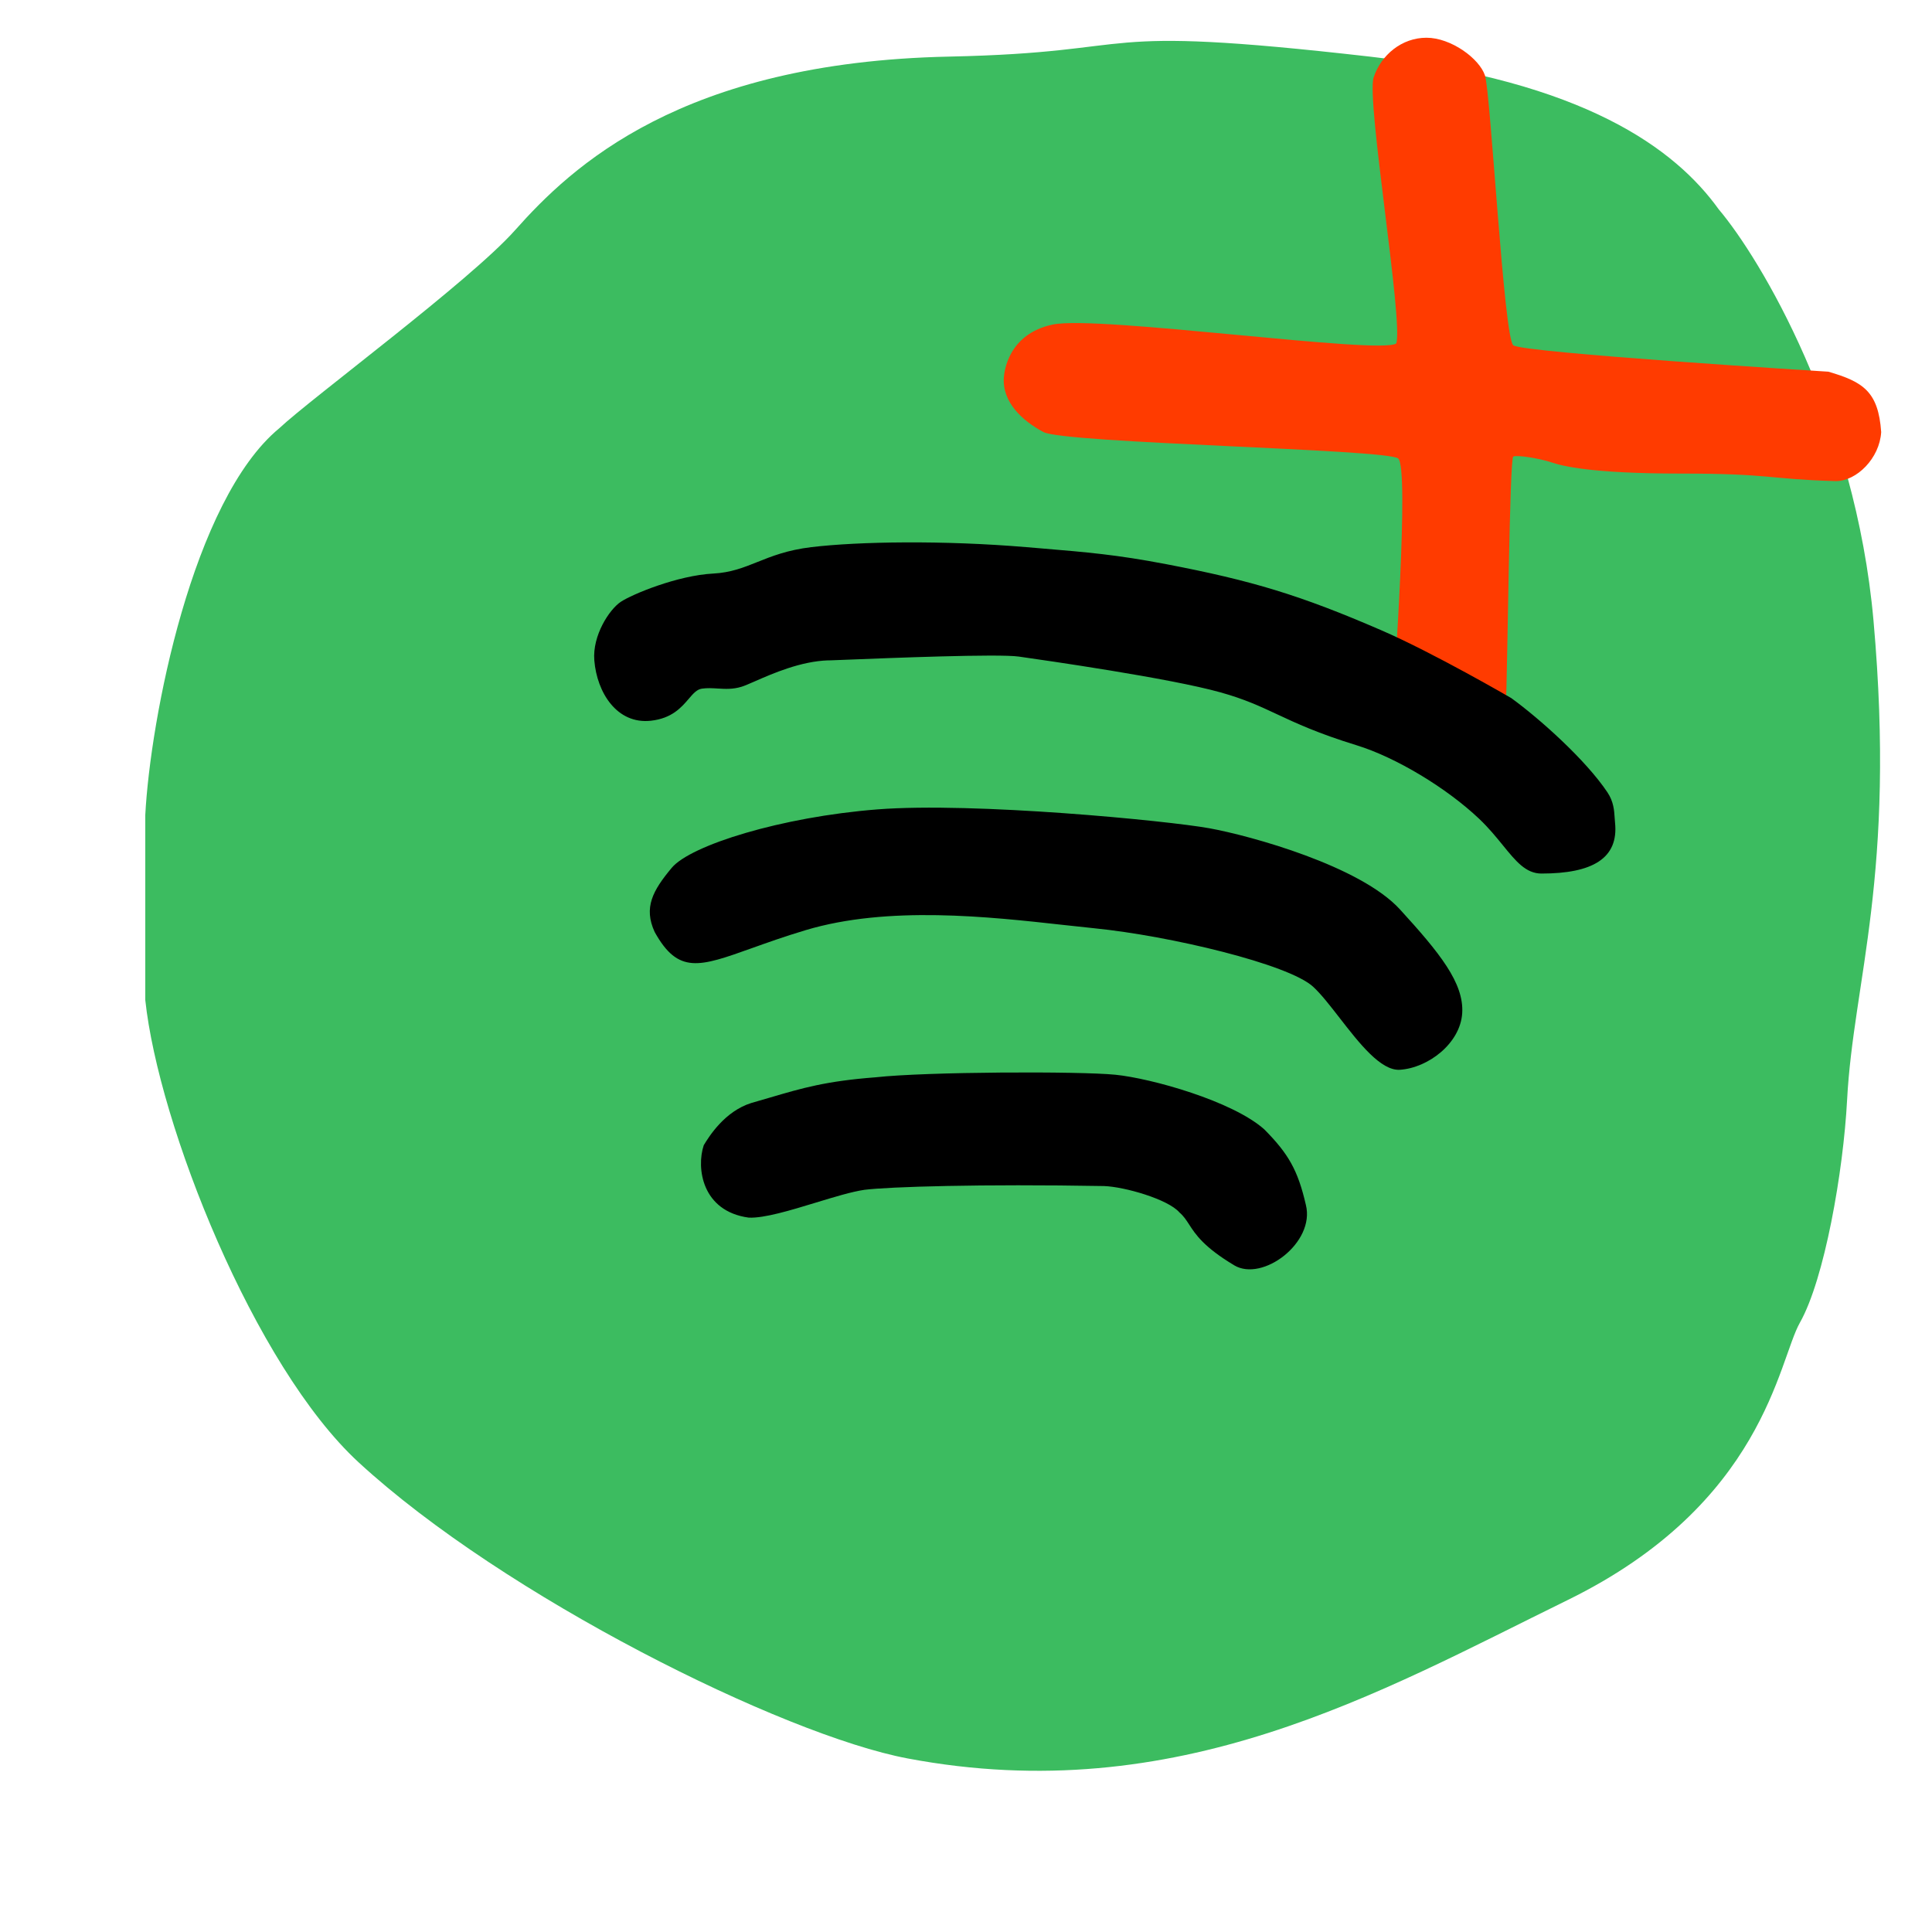 <svg width="512" height="512" viewBox="0 0 512 512" fill="none" xmlns="http://www.w3.org/2000/svg">
  <path d="M136.5 61C124.5 74.5 82.5 105.5 74 113.5C51 132.5 39.833 190.5 38.5 216V265C42 298 67.37 362.023 95 387.5C133.5 423 207.5 459.769 240.5 466C312 479.5 365.477 448.53 415.5 424C467.5 398.5 471.216 360.733 477 350.5C483.5 339 488.5 310.5 489.5 291.5C491.16 259.968 502.5 232 496.5 164.5C491.7 110.5 466.5 68.5 455.5 55.5C444 39.5 420 21.5 363 15C286.134 6.234 305.509 13.859 251.5 15C180.5 16.5 151.448 44.183 136.5 61Z" fill="#3CBC60" />
  <path d="M370.033 91C366.194 94.114 291.033 83.5 279.033 86C267.033 88.5 266.127 98.769 266.033 100C265.533 106.5 270.87 111.5 276.533 114.5C282.195 117.5 367.533 119 370.533 121.5C373.533 124 369.442 181.162 369.033 187.5C368.623 193.838 379.533 200 383.533 200C387.533 200 398.533 200 399.033 188.5C399.533 177 400.033 121.5 401.033 121C402.033 120.5 408.033 121.5 411.033 122.5C414.033 123.5 421.533 125.5 445.533 125.5C469.533 125.5 468.533 127 486.533 127.5C492.033 127.5 498.126 121.442 498.533 114.5C497.783 103.749 493.734 101.185 484.533 98.5C484.533 98.5 403.533 93.5 401.033 91.5C398.533 89.5 395.033 24.5 393.533 20C392.033 15.5 384.532 10 378.033 10C371.533 10 366.033 14.5 364.033 20.5C362.032 26.5 371.912 85.035 370.033 91Z" fill="#FF3B00" />
  <path fill-rule="evenodd" clip-rule="evenodd" d="M182.512 185.205C183.699 183.821 184.668 182.69 186 182.5C187.444 182.294 188.817 182.378 190.206 182.464C192.183 182.585 194.196 182.709 196.5 182C197.34 181.742 198.589 181.195 200.142 180.515C204.808 178.473 212.217 175.23 219.5 175C218.897 175.05 220.839 174.972 224.278 174.835L224.278 174.835L224.278 174.835C235.896 174.372 264.599 173.228 270 174C277 175 310 179.714 323.5 183.5C329.895 185.293 333.934 187.183 338.487 189.313C343.545 191.679 349.237 194.342 359.5 197.5C369.955 200.717 383.403 208.841 392 217C394.516 219.388 396.507 221.834 398.286 224.02C401.724 228.244 404.374 231.5 408.5 231.5C422 231.5 429 227.5 428 218C427.958 217.605 427.932 217.187 427.904 216.749V216.748C427.781 214.795 427.634 212.45 426 210C420.251 201.377 407.923 190.378 400.5 185C400.5 185 379.945 173.039 366 167C344.632 157.747 331.871 153.875 309 149.5C295.936 147.001 288.192 146.354 275.678 145.308C274.498 145.21 273.274 145.108 272 145C250.006 143.142 227.5 143.5 215 145C208.658 145.761 204.504 147.423 200.71 148.941C197.025 150.415 193.68 151.754 189 152C179.5 152.5 167.5 157.5 164.5 159.5C161.5 161.5 156.968 168.38 157.5 175C158.187 183.537 163.5 192 172.5 191C178.076 190.38 180.581 187.458 182.512 185.205ZM178 230C183 224 207 216.5 232.5 214.5C258 212.5 309.5 217.5 320.5 219.5C331.5 221.5 360.5 229.5 371 241C381.5 252.5 388 260.5 387.5 268.5C387 276.5 378.5 283 371 283.5C365.943 283.837 360.205 276.446 355.01 269.756C352.5 266.523 350.117 263.454 348 261.5C341.5 255.5 310 248 290 246C287.447 245.745 284.707 245.44 281.817 245.12C262.064 242.927 235.309 239.957 213.5 246.5C207.915 248.175 203.231 249.85 199.234 251.278C185.339 256.245 179.749 258.243 173.5 247C170.5 240.5 173 236 178 230ZM216.211 318.702C221.024 317.235 225.697 315.81 229.071 315.315C235.5 314.5 259.941 313.739 292.571 314.315C298 314.5 309.571 317.815 312.571 321.315C313.68 322.265 314.355 323.307 315.135 324.512C316.818 327.11 318.992 330.467 327.071 335.315C334.571 339.815 348.571 329.315 346.071 319.315C343.95 310.102 341.461 305.775 335.071 299.315C326.654 291.781 305.071 285.765 295.571 284.815C286.071 283.865 245.5 284 232 285.5C218.895 286.498 212.567 288.36 204.121 290.847C202.532 291.315 200.869 291.804 199.071 292.315C192.115 294.516 188 301 186.5 303.5C184.5 309.5 186 321 198.429 322.685C202.544 322.868 209.513 320.744 216.211 318.702Z" fill="black" />
</svg>
